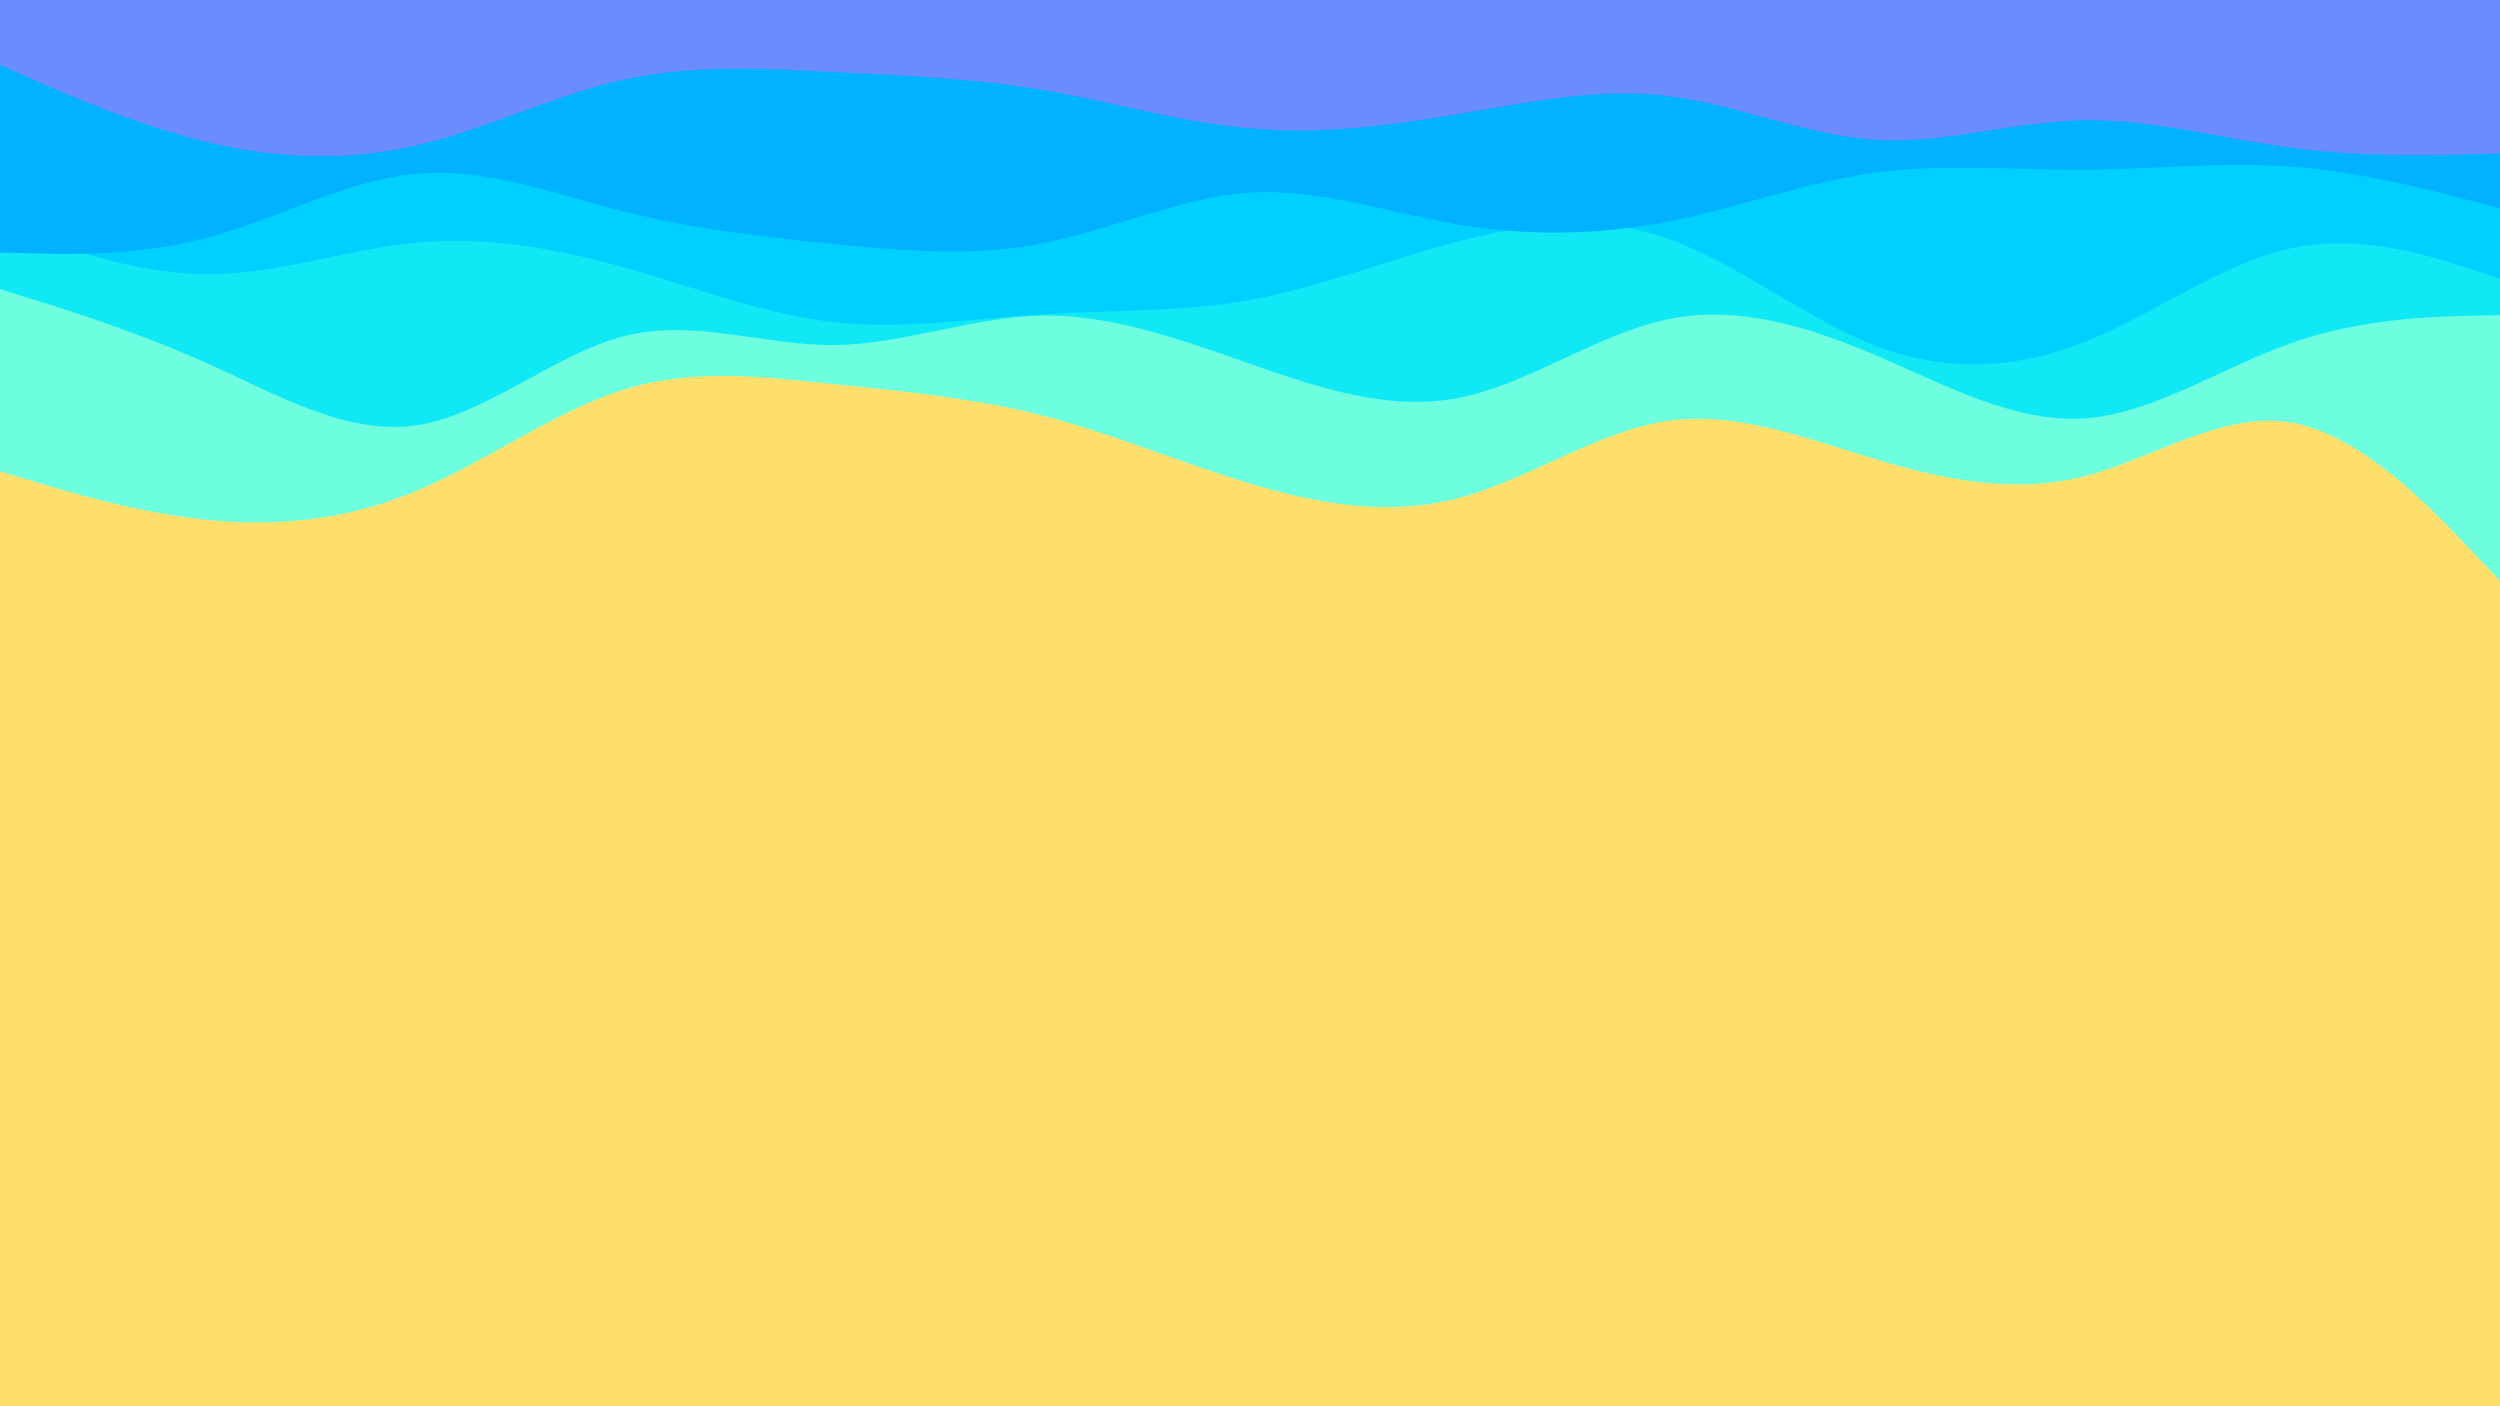 <svg id="visual" viewBox="0 0 960 540" width="960" height="540"
    xmlns="http://www.w3.org/2000/svg"
    xmlns:xlink="http://www.w3.org/1999/xlink" version="1.1">
    <rect x="0" y="0" width="960" height="540" fill="#fedf6c"></rect>
    <path d="M0 181L13.3 185C26.7 189 53.3 197 80 199.7C106.7 202.3 133.3 199.7 160 188.5C186.7 177.3 213.3 157.7 240 149.5C266.7 141.3 293.3 144.7 320 147.5C346.7 150.3 373.3 152.7 400 159.5C426.7 166.3 453.3 177.7 480 185.7C506.7 193.7 533.3 198.3 560 191.3C586.7 184.3 613.3 165.7 640 161.7C666.7 157.7 693.3 168.3 720 176.3C746.7 184.3 773.3 189.7 800 183C826.7 176.3 853.3 157.7 880 162.3C906.7 167 933.3 195 946.7 209L960 223L960 0L946.7 0C933.3 0 906.7 0 880 0C853.3 0 826.7 0 800 0C773.3 0 746.7 0 720 0C693.3 0 666.7 0 640 0C613.3 0 586.7 0 560 0C533.3 0 506.7 0 480 0C453.3 0 426.7 0 400 0C373.3 0 346.7 0 320 0C293.3 0 266.7 0 240 0C213.3 0 186.7 0 160 0C133.3 0 106.7 0 80 0C53.3 0 26.7 0 13.3 0L0 0Z" fill="#6cfedf"></path>
    <path d="M0 111L13.3 115.2C26.7 119.3 53.3 127.7 80 139.7C106.7 151.7 133.3 167.3 160 163.3C186.7 159.3 213.3 135.7 240 129C266.7 122.3 293.3 132.7 320 132.5C346.7 132.3 373.3 121.7 400 121.2C426.7 120.7 453.3 130.3 480 139.7C506.7 149 533.3 158 560 152.8C586.7 147.7 613.3 128.3 640 122.7C666.7 117 693.3 125 720 136.3C746.7 147.7 773.3 162.3 800 160.7C826.7 159 853.3 141 880 131.7C906.7 122.3 933.3 121.7 946.7 121.3L960 121L960 0L946.7 0C933.3 0 906.7 0 880 0C853.3 0 826.7 0 800 0C773.3 0 746.7 0 720 0C693.3 0 666.7 0 640 0C613.3 0 586.7 0 560 0C533.3 0 506.7 0 480 0C453.3 0 426.7 0 400 0C373.3 0 346.7 0 320 0C293.3 0 266.7 0 240 0C213.3 0 186.7 0 160 0C133.3 0 106.7 0 80 0C53.3 0 26.7 0 13.3 0L0 0Z" fill="#10e9f5"></path>
    <path d="M0 86L13.3 90.8C26.7 95.7 53.3 105.3 80 105.3C106.7 105.3 133.3 95.7 160 93.2C186.7 90.7 213.3 95.3 240 102.8C266.7 110.3 293.3 120.7 320 123.7C346.7 126.7 373.3 122.3 400 120.7C426.7 119 453.3 120 480 115.2C506.7 110.3 533.3 99.7 560 92.7C586.7 85.7 613.3 82.3 640 91.5C666.7 100.7 693.3 122.3 720 132.7C746.7 143 773.3 142 800 131.5C826.7 121 853.3 101 880 95.3C906.7 89.7 933.3 98.3 946.7 102.7L960 107L960 0L946.7 0C933.3 0 906.7 0 880 0C853.3 0 826.7 0 800 0C773.3 0 746.7 0 720 0C693.3 0 666.7 0 640 0C613.3 0 586.7 0 560 0C533.3 0 506.7 0 480 0C453.3 0 426.7 0 400 0C373.3 0 346.7 0 320 0C293.3 0 266.7 0 240 0C213.3 0 186.7 0 160 0C133.3 0 106.7 0 80 0C53.3 0 26.7 0 13.3 0L0 0Z" fill="#00d0ff"></path>
    <path d="M0 97L13.3 97.3C26.7 97.7 53.3 98.3 80 91.2C106.7 84 133.3 69 160 66.7C186.7 64.3 213.3 74.7 240 81.3C266.7 88 293.3 91 320 93.7C346.7 96.3 373.3 98.7 400 93.5C426.7 88.3 453.3 75.7 480 74C506.7 72.3 533.3 81.7 560 86.2C586.7 90.7 613.3 90.3 640 85.2C666.7 80 693.3 70 720 66.3C746.7 62.7 773.3 65.3 800 65.2C826.7 65 853.3 62 880 64C906.7 66 933.3 73 946.7 76.5L960 80L960 0L946.7 0C933.3 0 906.7 0 880 0C853.3 0 826.7 0 800 0C773.3 0 746.7 0 720 0C693.3 0 666.7 0 640 0C613.3 0 586.7 0 560 0C533.3 0 506.7 0 480 0C453.3 0 426.7 0 400 0C373.3 0 346.7 0 320 0C293.3 0 266.7 0 240 0C213.3 0 186.7 0 160 0C133.3 0 106.7 0 80 0C53.3 0 26.7 0 13.3 0L0 0Z" fill="#00b2ff"></path>
    <path d="M0 25L13.3 30.8C26.7 36.7 53.3 48.3 80 54.7C106.7 61 133.3 62 160 55.8C186.7 49.7 213.3 36.3 240 30.5C266.7 24.7 293.3 26.3 320 27.7C346.7 29 373.3 30 400 34.5C426.7 39 453.3 47 480 49.3C506.7 51.7 533.3 48.3 560 43.8C586.7 39.3 613.3 33.7 640 36.8C666.7 40 693.3 52 720 53.7C746.7 55.3 773.3 46.7 800 46.2C826.7 45.7 853.3 53.3 880 56.8C906.7 60.3 933.3 59.7 946.7 59.3L960 59L960 0L946.7 0C933.3 0 906.7 0 880 0C853.3 0 826.7 0 800 0C773.3 0 746.7 0 720 0C693.3 0 666.7 0 640 0C613.3 0 586.7 0 560 0C533.3 0 506.7 0 480 0C453.3 0 426.7 0 400 0C373.3 0 346.7 0 320 0C293.3 0 266.7 0 240 0C213.3 0 186.7 0 160 0C133.3 0 106.7 0 80 0C53.3 0 26.7 0 13.3 0L0 0Z" fill="#6c8cfe"></path>
</svg>
